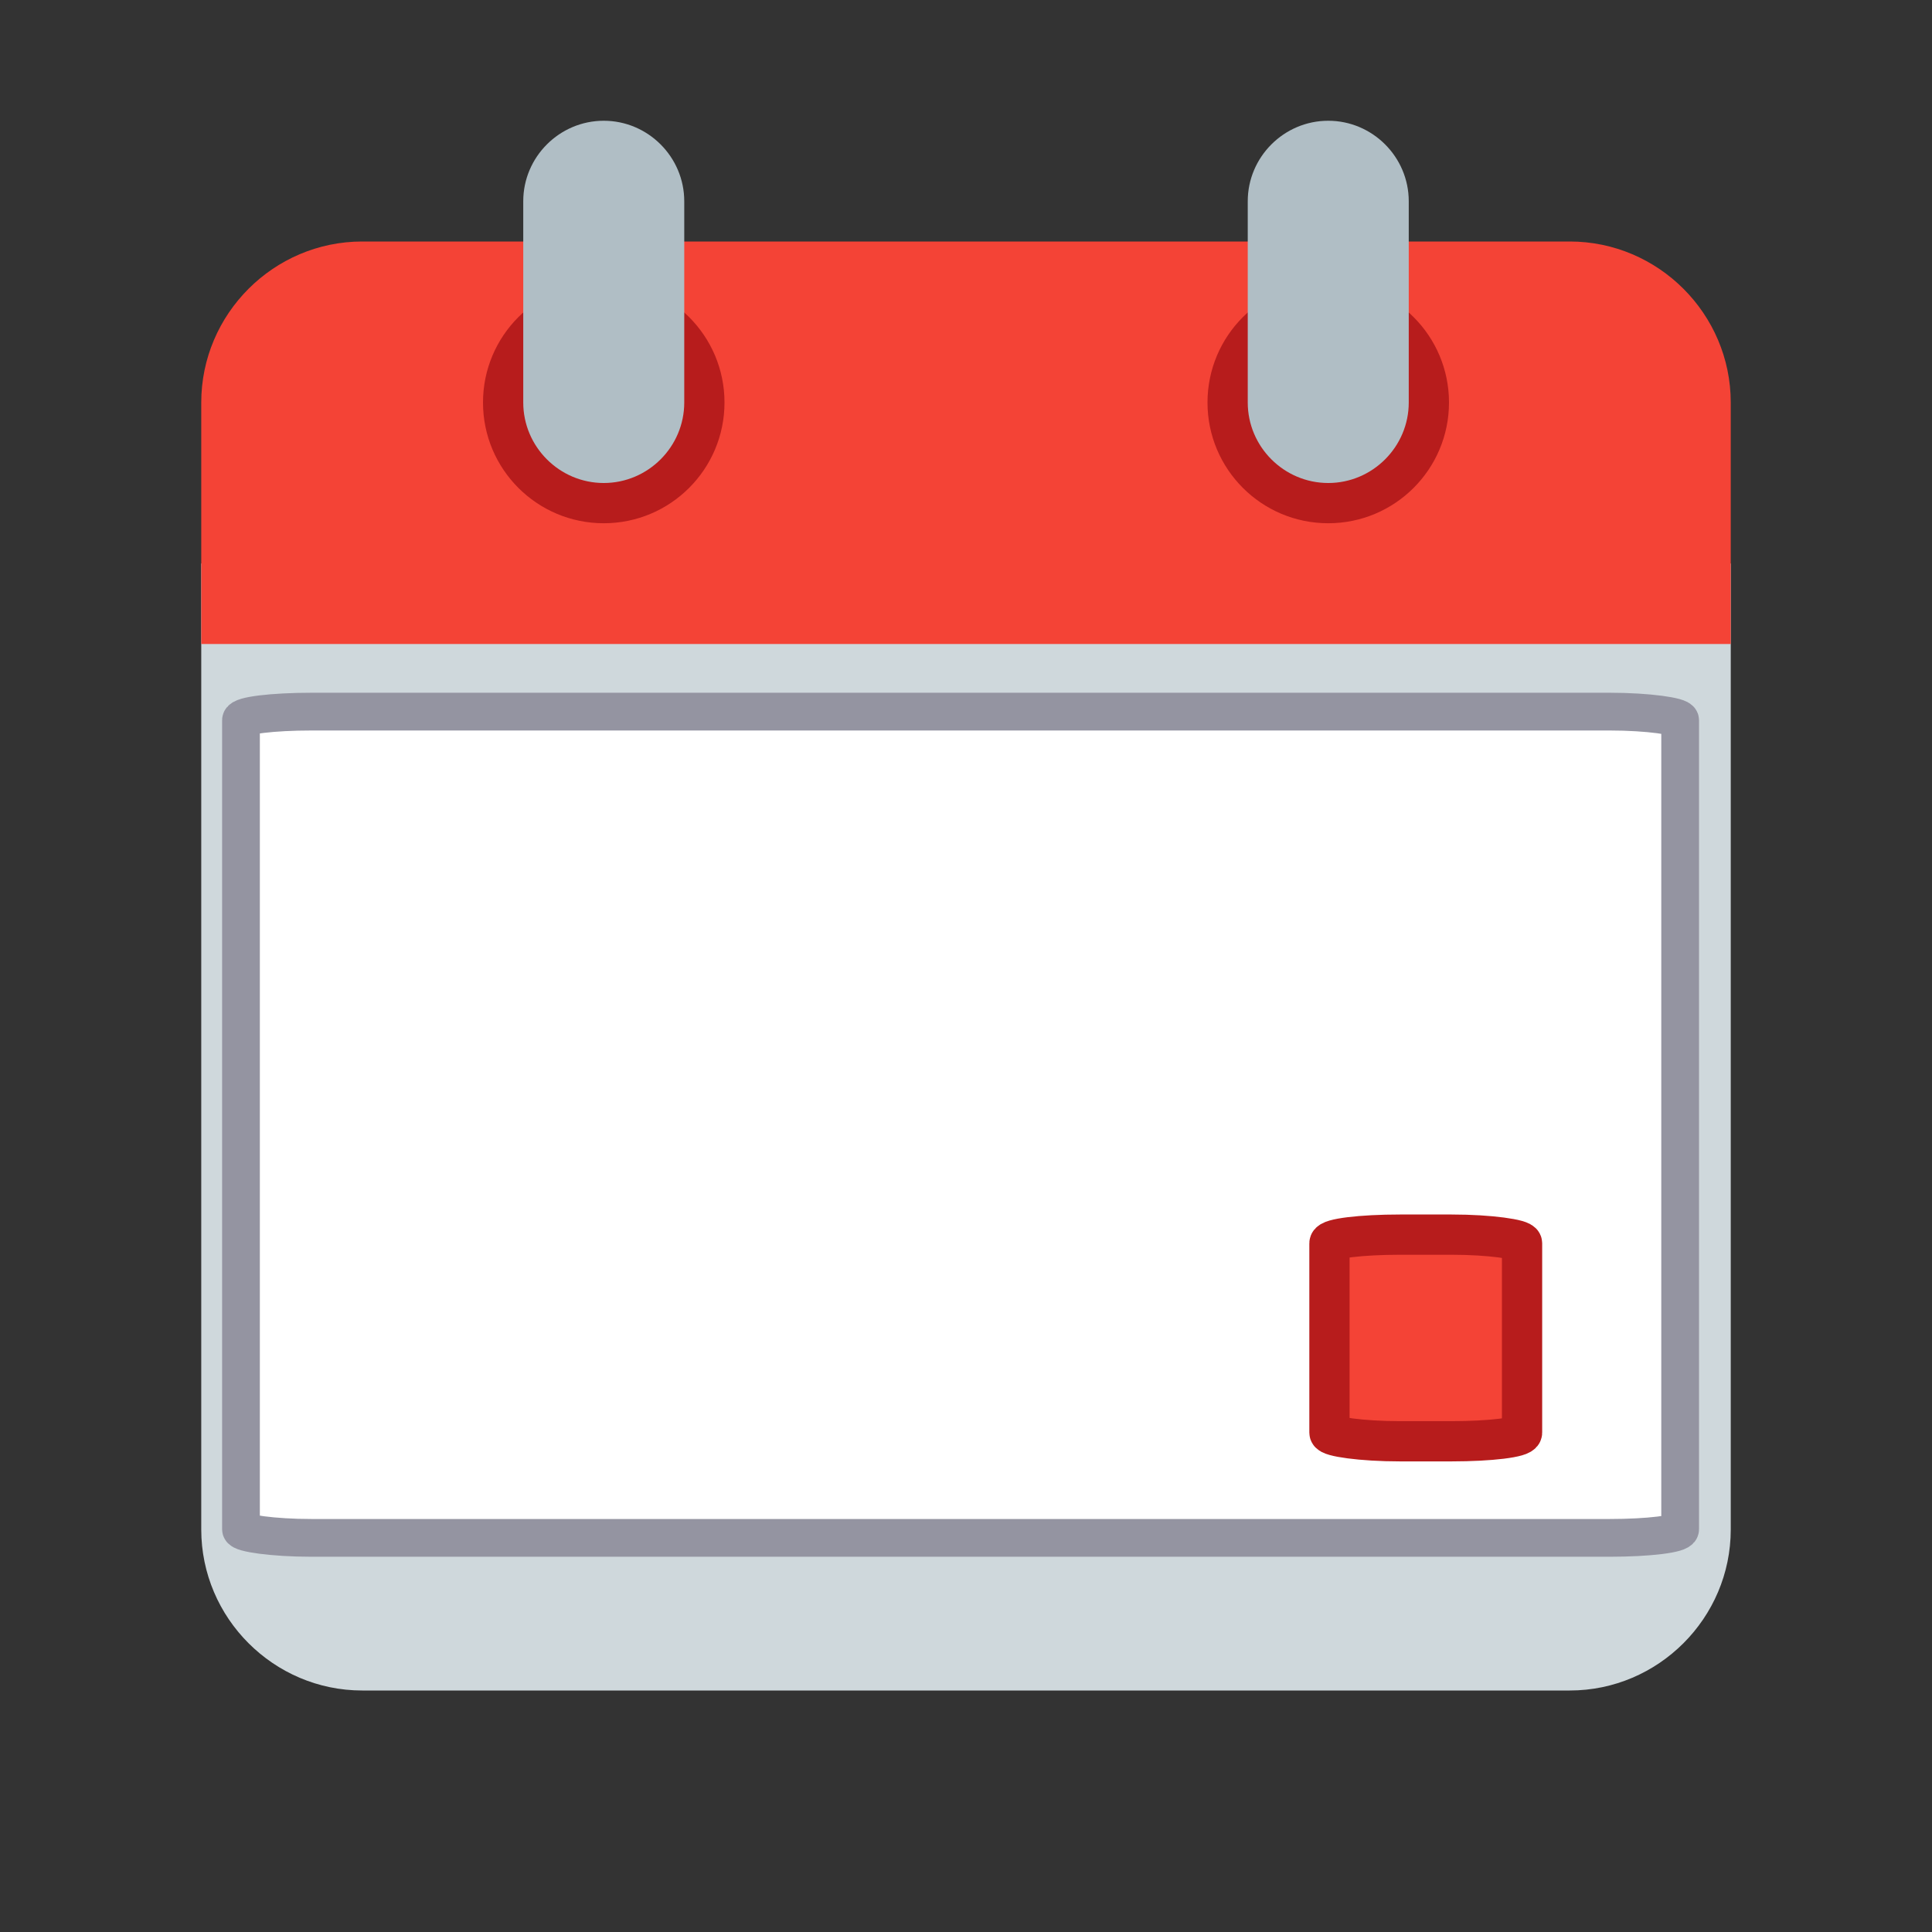 <?xml version="1.0" encoding="UTF-8" standalone="no"?>
<svg
   version="1"
   viewBox="0 0 48 48"
   enable-background="new 0 0 48 48"
   id="svg32"
   sodipodi:docname="icon-dark.svg"
   inkscape:version="1.1.2 (0a00cf5339, 2022-02-04)"
   xmlns:inkscape="http://www.inkscape.org/namespaces/inkscape"
   xmlns:sodipodi="http://sodipodi.sourceforge.net/DTD/sodipodi-0.dtd"
   xmlns="http://www.w3.org/2000/svg"
   xmlns:svg="http://www.w3.org/2000/svg">
  <rect x="0" y="0" width="48" height="48" fill="#333333" stroke="none"/>
  <defs
     id="defs36">
    <linearGradient
       id="linearGradient955"
       inkscape:swatch="solid">
      <stop
         style="stop-color:#d0cfeb;stop-opacity:1;"
         offset="0"
         id="stop953" />
    </linearGradient>
  </defs>
  <sodipodi:namedview
     id="namedview34"
     pagecolor="#ffffff"
     bordercolor="#666666"
     borderopacity="1.0"
     inkscape:pageshadow="2"
     inkscape:pageopacity="0.0"
     inkscape:pagecheckerboard="0"
     showgrid="false"
     inkscape:zoom="11.666667"
     inkscape:cx="24.342856"
     inkscape:cy="23.999999"
     inkscape:window-width="1920"
     inkscape:window-height="1012"
     inkscape:window-x="0"
     inkscape:window-y="0"
     inkscape:window-maximized="1"
     inkscape:current-layer="svg32" />
  <path
     fill="#CFD8DC"
     d="M5,38V14h38v24c0,2.2-1.8,4-4,4H9C6.8,42,5,40.2,5,38z"
     id="path2" />
  <path
     fill="#F44336"
     d="M43,10v6H5v-6c0-2.2,1.8-4,4-4h30C41.2,6,43,7.8,43,10z"
     id="path4" />
  <g
     fill="#B71C1C"
     id="g10">
    <circle
       cx="33"
       cy="10"
       r="3"
       id="circle6" />
    <circle
       cx="15"
       cy="10"
       r="3"
       id="circle8" />
  </g>
  <g
     fill="#B0BEC5"
     id="g16">
    <path
       d="M33,3c-1.1,0-2,0.9-2,2v5c0,1.1,0.9,2,2,2s2-0.9,2-2V5C35,3.9,34.1,3,33,3z"
       id="path12" />
    <path
       d="M15,3c-1.1,0-2,0.9-2,2v5c0,1.1,0.9,2,2,2s2-0.9,2-2V5C17,3.9,16.1,3,15,3z"
       id="path14" />
  </g>
  <g
     fill="#B0BEC5"
     id="g28">
    <rect
       x="13"
       y="21"
       width="6"
       height="6"
       id="rect18" />
    <rect
       x="21"
       y="21"
       width="6"
       height="6"
       id="rect20" />
    <rect
       x="29"
       y="21"
       width="6"
       height="6"
       id="rect22" />
    <rect
       x="13"
       y="29"
       width="6"
       height="6"
       id="rect24" />
    <rect
       x="21"
       y="29"
       width="6"
       height="6"
       id="rect26" />
  </g>
  <rect
     x="29"
     y="29"
     fill="#F44336"
     width="6"
     height="6"
     id="rect30" />
  <rect
     style="fill:#ffffff;stroke:#9494a1;stroke-width:0.938;stroke-opacity:1;paint-order:stroke fill markers"
     id="rect951"
     width="35.756"
     height="20.528"
     x="5.987"
     y="17.68"
     rx="1.753"
     ry="0.215" />
  <rect
     style="fill:#f44336;fill-opacity:1;stroke:#b71c1c;stroke-opacity:1;paint-order:stroke fill markers"
     id="rect1108"
     width="4.785"
     height="5.134"
     x="33.03"
     y="30.674"
     rx="1.753"
     ry="0.215" />
</svg>
